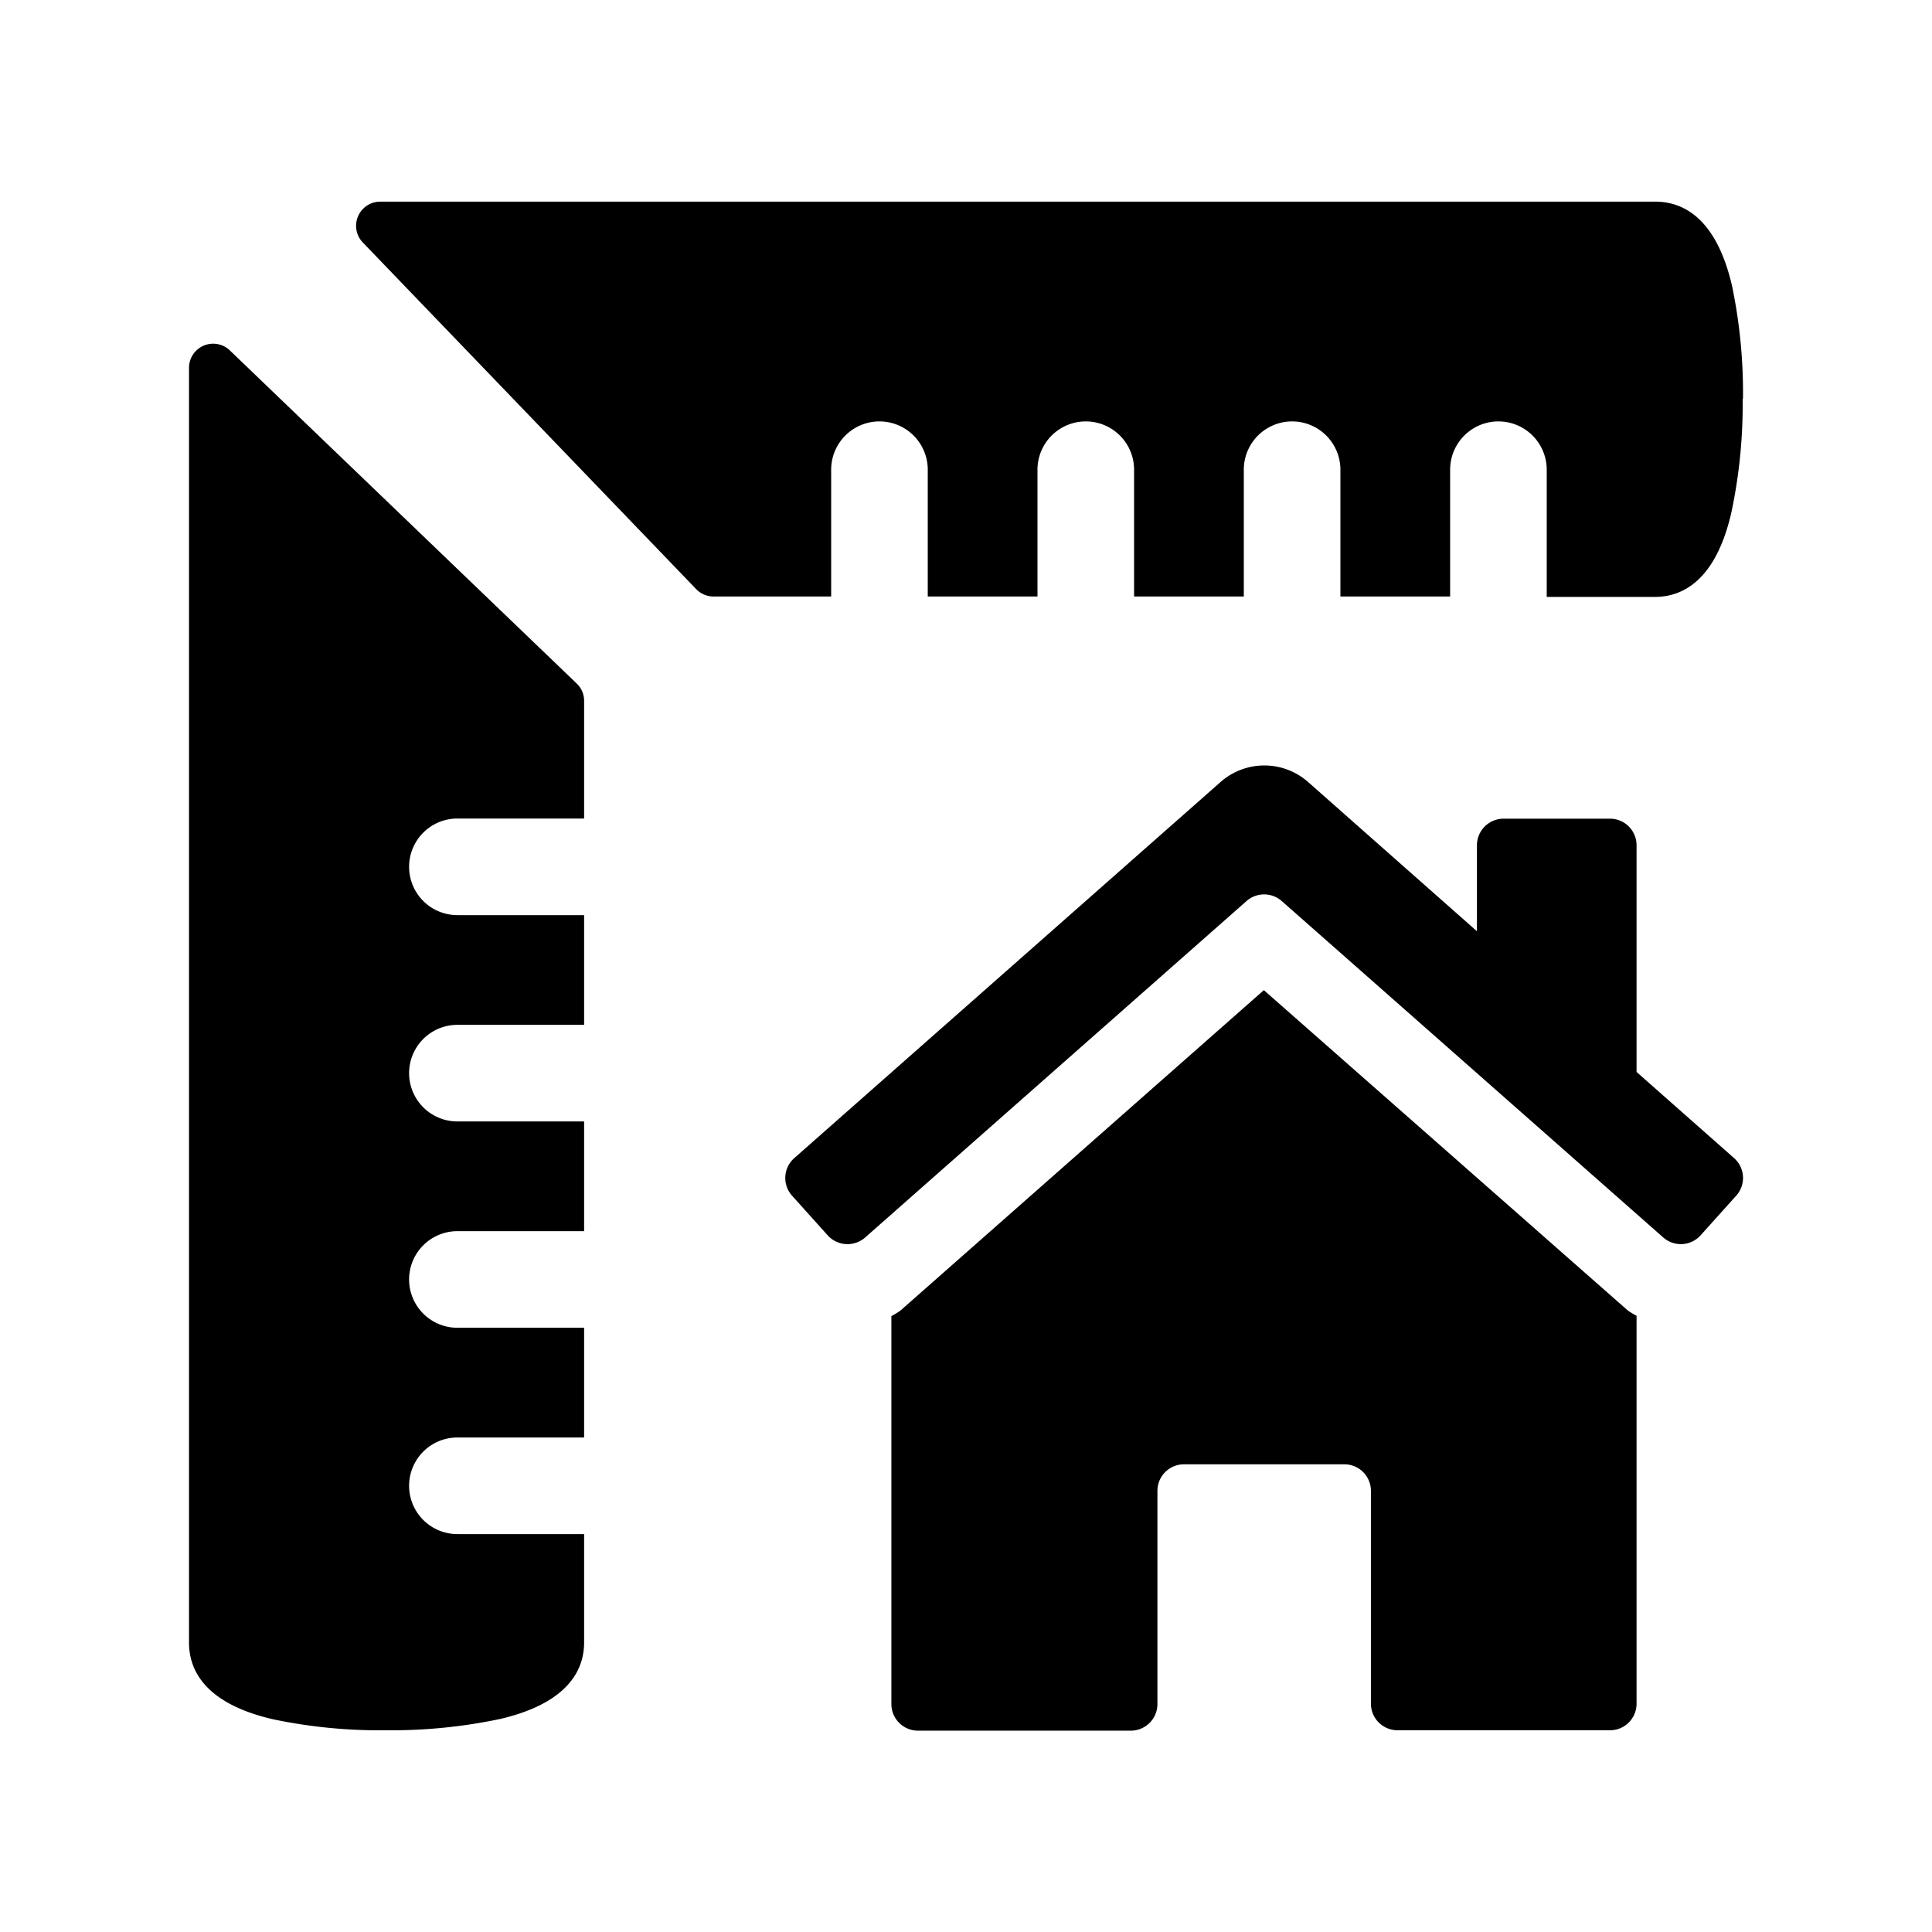<svg xmlns="http://www.w3.org/2000/svg" width="24" height="24" viewBox="0 0 24 24" data-token-name="living-space"><title>living-space</title><path d="M21.542,14.387,20.33,13.316V10.5a.33.33,0,0,0-.33-.33H18.678a.331.331,0,0,0-.331.33v1.068L16.256,9.72a.822.822,0,0,0-1.1,0L9.865,14.388a.329.329,0,0,0-.025.466h0l.442.492a.332.332,0,0,0,.467.025h0l4.736-4.178a.331.331,0,0,1,.437,0l4.737,4.177a.33.33,0,0,0,.466-.024h0l.442-.492A.329.329,0,0,0,21.542,14.387ZM15.7,12.3l-4.514,3.98a.921.921,0,0,1-.113.069v4.82a.331.331,0,0,0,.331.33h2.643a.331.331,0,0,0,.331-.33V18.52a.33.33,0,0,1,.33-.33H16.7a.33.33,0,0,1,.33.33v2.644a.331.331,0,0,0,.331.33H20a.33.33,0,0,0,.33-.33V16.345a.929.929,0,0,1-.109-.066Zm5.948-7.343a6.46,6.46,0,0,1-.142,1.417c-.2.862-.626,1.041-.947,1.041H19.214V5.835a.6.6,0,0,0-1.2,0V7.41H16.651V5.835a.6.6,0,1,0-1.2,0V7.41H14.088V5.835a.6.6,0,0,0-1.2,0V7.41H11.525V5.835a.6.6,0,0,0-1.2,0V7.41H8.863a.3.3,0,0,1-.216-.093L4.5,3.005a.3.3,0,0,1,.216-.5H20.563c.324,0,.749.179.951,1.037A6.5,6.5,0,0,1,21.652,4.952ZM5.082,10.768a.6.6,0,0,0,.6.6H7.256v1.363H5.682a.6.6,0,0,0,0,1.2H7.256v1.363H5.682a.6.6,0,0,0,0,1.2H7.256v1.363H5.682a.6.6,0,0,0,0,1.2H7.256v1.348c0,.321-.179.746-1.04.948a6.536,6.536,0,0,1-1.418.141,6.441,6.441,0,0,1-1.413-.138c-.858-.2-1.037-.626-1.037-.951V4.563a.3.3,0,0,1,.5-.217L7.163,8.49a.294.294,0,0,1,.093.216v1.462H5.682A.6.6,0,0,0,5.082,10.768Z"/></svg>
